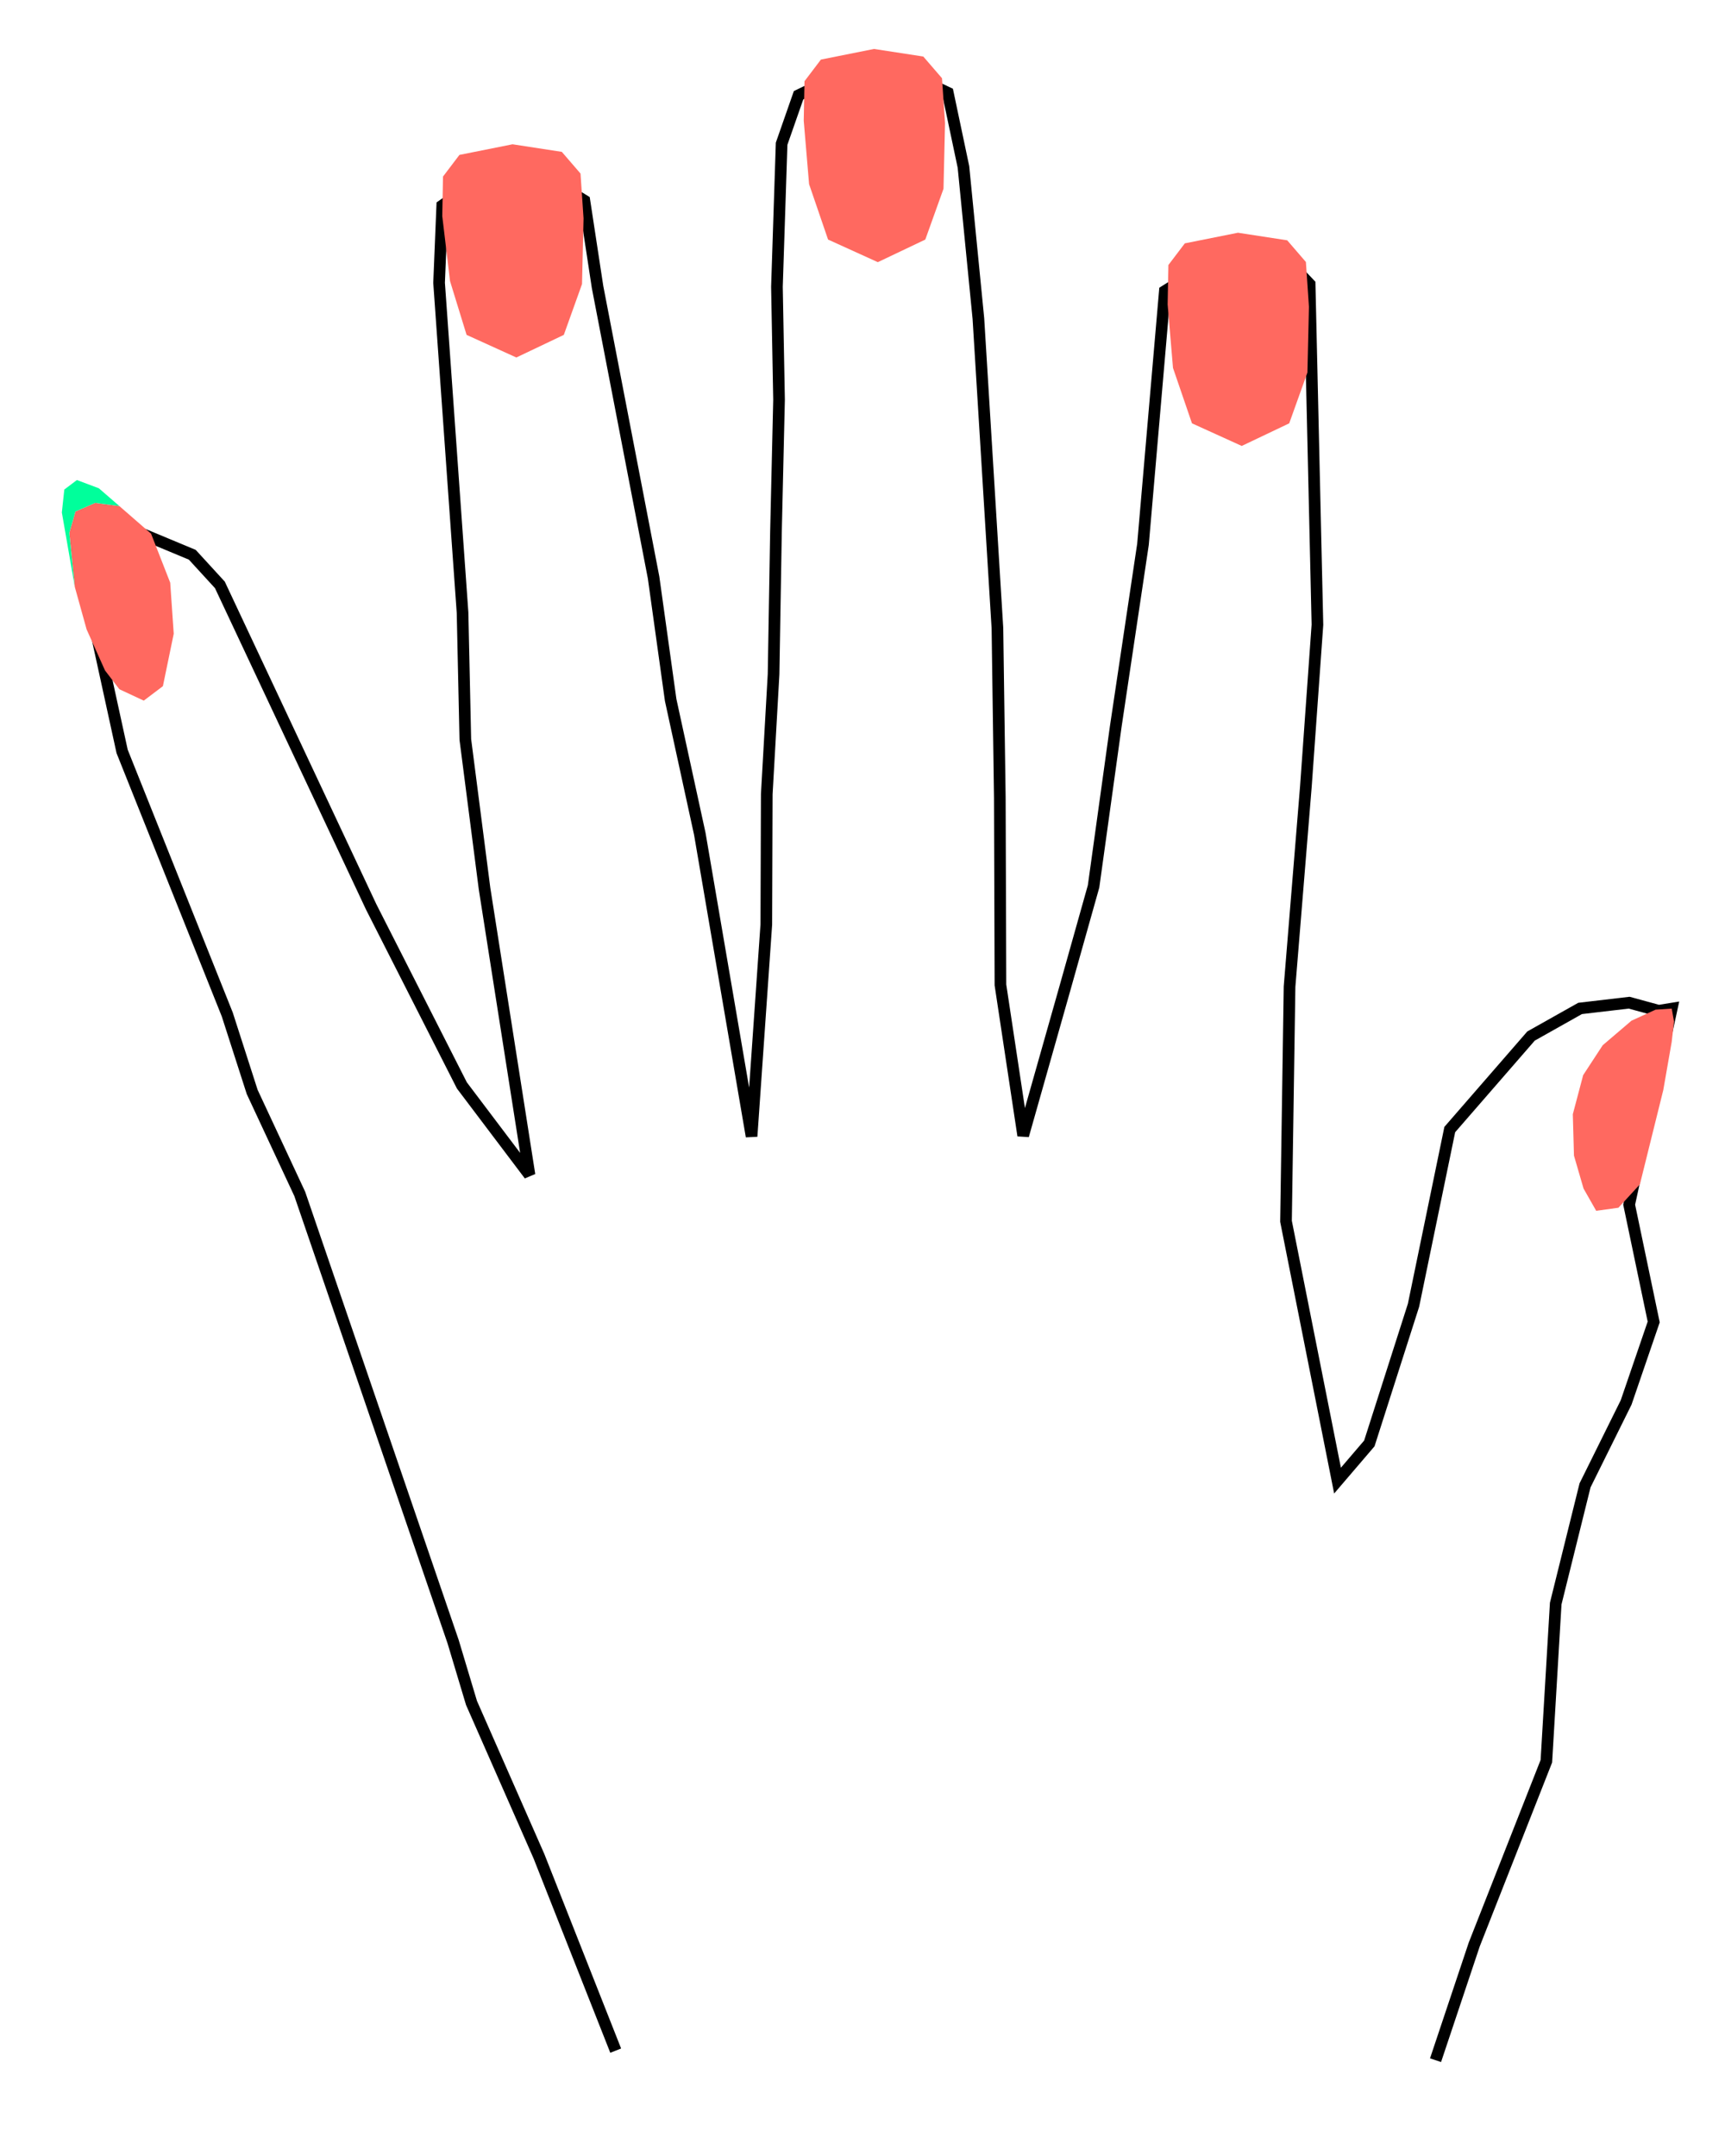 <?xml version="1.0" encoding="UTF-8" standalone="no"?>
<?xml-stylesheet type="text/css" href="../css/hand.css"?><svg
   xmlns:dc="http://purl.org/dc/elements/1.1/"
   xmlns:cc="http://creativecommons.org/ns#"
   xmlns:rdf="http://www.w3.org/1999/02/22-rdf-syntax-ns#"
   xmlns:svg="http://www.w3.org/2000/svg"
   xmlns="http://www.w3.org/2000/svg"
   version="1.1"
   id="svg4570"
   width="100%"
   height="100%"
   viewBox="1800 500 2000 2500">
  <defs
     id="defs9">
    <filter
       id="filter_drop_shadow"
       x="0"
       y="0"
       width="100%"
       height="100%">
      <feOffset
         result="offOut"
         in="SourceAlpha"
         dx="0"
         dy="0"
         id="feOffset2" />
      <feGaussianBlur
         result="blurOut"
         in="offOut"
         stdDeviation="9"
         id="feGaussianBlur4" />
      <feBlend
         in="SourceGraphic"
         in2="blurOut"
         mode="normal"
         id="feBlend6" />
    </filter>
  </defs>
  <path
     style="fill:none;stroke:#000000;stroke-width:13.5;stroke-linecap:butt;stroke-linejoin:miter;stroke-miterlimit:4;stroke-dasharray:none;stroke-opacity:1"
     stroke-miterlimit="4"
     id="hand_outline"
     d="m 2513.852,2877.812 -88.963,-225.368 -78.222,-177.778 -21.333,-71.111 -177.778,-519.111 -55.148,-118.216 -28.913,-89.881 -121.896,-305.024 -50.315,-230.469 30.3,-14.808 40.929,-7.951 60.429,25.189 32,34.93 175.368,373.29 105.215,207.128 78.37,103.764 -52.113,-332.078 -22.279,-172.915 -3.22,-146.971 -27.204,-382.498 3.679,-89.617 81.172,-57.039 83.598,51.346 15.294,100.2 64.947,336.763 19.808,142.118 33.778,155.129 60.035,350.867 17.094,-245.782 0.52,-151.042 7.885,-139.098 2.798,-165.467 3.556,-152.889 -2.44,-130.822 5.42,-165.933 19.645,-56.216 88.621,-42.932 84.418,40.035 18.143,86.011 17.326,175.843 22.07,359.037 2.767,196.702 0.718,216.889 26.384,174.673 48.487,-171.153 33.108,-117.75 25.726,-185.394 31.569,-211.246 25.353,-293.615 44.785,-28.022 52.074,-27.468 56.198,31.732 14.8,15.67 9.048,394.969 -13.381,187.425 -18.945,232.174 -4.113,272.108 59.73,300.71 36.88,-43.119 51.235,-160.248 42.024,-203.702 94.222,-108.445 56.889,-32 56.889,-6.667 34.222,9.333 15.111,-2.444 -49.333,227.333 28.444,136 -31.948,93.281 -47.656,96.179 -33.996,137.067 -10.845,182.806 -83.639,212.545 -44.854,134.144"/>
  <path
     fill="#ff6960"
     class="finger-nails"
     id="finger_middle"
     d="m 2813.362,556.773 57.129,8.789 21.674,25.141 3.523,51.99 -1.772,76.195 -21.102,58.908 -55.049,26.213 -57.688,-26.221 -22.006,-64.26 -6.205,-73.568 0.881,-45.77 19.045,-25.104 z" />
  <path
     fill="#ff6960"
     class="finger-nails"
     d="m 3235.286,769.87 57.129,8.789 21.674,25.141 3.523,51.99 -1.772,76.195 -21.102,58.908 -55.049,26.213 -57.688,-26.221 -22.006,-64.26 -6.205,-73.568 0.881,-45.77 19.045,-25.104 z"
     id="finger_index" />
  <path
     fill="#ff6960"
     class="finger-nails"
     id="finger_ring"
     d="m 2394.252,667.301 57.129,8.789 21.674,25.141 3.523,51.99 -1.772,76.195 -21.102,58.908 -55.049,26.213 -57.688,-26.221 -19.197,-62.387 -9.014,-75.441 0.881,-45.77 19.045,-25.104 z"/>
  <path
     fill="#ff6960"
     class="finger-nails"
     id="finger_pinky"
     d="m 1900.417,1229.816 -13.694,-49.264 -6.393,-62.691 7.147,-24.746 22.897,-10.003 28.005,3.69 36.76,32.018 22.222,56.889 4.069,59.164 -12.56,60.774 -22.17,16.773 -28.284,-13.199 -16.666,-21.79 z" />
  <path
     fill="#ff6960"
     class="finger-nails"
     id="finger_thumb"
     d="m 3650.667,1904 25.778,-3.556 24.889,-27.111 27.111,-109.333 9.778,-56 2.667,-23.556 -2.667,-14.889 -18.707,1.197 -27.959,12.803 -33.333,28.445 -22.667,34.667 -12,45.333 1.333,48 11.111,38.222 z" />
  <path
     fill="#00ff9b"
     display="none"
     d="m 2763.47,521.568 -16.854,14.045 -13.868,58.578 19.045,-25.104 61.568,-12.314 57.129,8.789 21.674,25.141 -12.98,-54.289 -15.528,-15.782 -50.561,-7.491 z"
     id="tip_middle"
     class="finger-tips"/>
  <path
     fill="#00ff9b"
     display="none"
     d="m 3237.247,724.81 57.811,16.773 12.848,23.281 6.183,38.936 -21.674,-25.141 -57.129,-8.789 -61.568,12.314 -19.045,25.104 5.168,-41.327 19.081,-23.167 z"
     id="tip_index"
     class="finger-tips"/>
  <path
     fill="#00ff9b"
     display="none"
     d="m 2331.647,643.008 -13.904,21.849 -4.104,39.862 19.045,-25.104 61.568,-12.314 57.129,8.789 21.674,25.141 -1.048,-43.656 -23.835,-19.2 -52.304,-12.579 z"
     id="tip_ring"
     class="finger-tips"/>
  <path
     fill="#00ff9b"
     display="initial"
     d="m 1886.723,1180.553 -15.014,-86.299 2.856,-26.605 14.593,-11.009 25.451,9.543 23.77,20.62 -28.005,-3.69 -22.897,10.003 -7.147,24.746 z"
     id="tip_pinky"
     class="finger-tips"/>
  <path
     fill="#00ff9b"
     display="none"
     d="m 3623.556,1792 3.667,-51.347 13.577,-37.921 19.195,-27.621 26.685,-20.131 27.621,-13.577 17.322,-4.213 8.895,-0.468 7.022,6.086 -6.651,41.636 -2.667,-14.889 -18.707,1.197 -27.959,12.803 -33.333,28.445 -22.667,34.667 z"
     id="tip_thumb"
     class="finger-tips"/>

     <script id="script18">
       var nail_pinky = document.getElementById('finger_pinky');
       var palette = parent.document.getElementById('nail_palette');
       document.querySelectorAll(&quot;.finger-nails&quot;).forEach(function(obj)
       {
         obj.addEventListener(&quot;click&quot;,function(event)
         {
           sendNailClickEventToParent(event);
         });
       });

       document.querySelectorAll(&quot;.finger-tips&quot;).forEach(function(tip)
       {
         tip.addEventListener(&quot;click&quot;,function(event)
         {
           sendTipClickEventToParent(event);
         });
       });

       //Whenever there's a click on the HTML document update the SVG
       window.parent.document.addEventListener(&quot;click&quot;,function(event)
       {
          //update the selected/all nails and/or tips
          var name = event.target.name
          if(name==null)
          {
            name = event.target.parentNode.name;
          }
          if(name)
          {
            var method = name.substring(0, name.indexOf("("));
            var params = name.substring(name.indexOf("(")+1, name.length-1);
            switch(method.toUpperCase())
            {
              case "UPDATESELECTED"://update selected
                var actual_args = params.split(",");
                window.parent.styleSelected(actual_args);
                //console.log('UPDATESELECTED');
                break;
              default:
                console.log('Unknown method "%s" with parameters "%s".', method, params);
                break;
            }
          }
          refresh(event);
       });
        //Whenever there's a click on the SVG update the SVG
       document.querySelector(&quot;svg&quot;).addEventListener(&quot;click&quot;,function(event)
       {
          refresh(event);
       });

       //Fullscreen button event handler
       window.parent.document.querySelector(&quot;#btn_fullscreen&quot;).addEventListener(&quot;click&quot;,function(event)
       {
         var svg = document.querySelector(&quot;svg&quot;);
         if(svg!=null)
         {
           svg.setAttribute("viewBox","1800 500 2000 2500");
         }else console.log('error: cannot change viewBox, SVG is undefined.');
       });

       /*window.parent.document.querySelectorAll(&quot;.list-item-btn&quot;).forEach(function(btn)
       {
          //Update the state of the tips(i.e. visible|invisible) when the tips apply button is pressed
          btn.addEventListener(&quot;click&quot;, function(event)
          {
            console.log("############" + btn.name);
            if(btn.name)
            {
              var method = btn.name.split('(');
              console.log(">>>>>>>>>>>>" + btn.name);
            }else{
              console.log("error: method to execute is not defined for this list-item-btn.");
            }
          });
       });*/

       function removeStrokeOnTips()
       {
           //Remove stroke on finger tips
           document.querySelectorAll(&quot;.finger-tips&quot;).forEach(function(tip)
           {
             tip.style.strokeWidth="0";
             tip.style.stroke="none";
           });
       }

       function removeStrokeOnNails()
       {
         //Remove stroke on finger nails
         document.querySelectorAll(&quot;.finger-nails&quot;).forEach(function(nail)
         {
           nail.style.strokeWidth="0";
           nail.style.stroke="none";
         });
       }

       function updateCursors(clicked_item_classes)
       {
          removeStrokeOnNails();
          removeStrokeOnTips();

          if(clicked_item_classes)
          {
            //Did not click on a tip
            if(!clicked_item_classes.contains('finger-tips'))
            {
              //Also did not click on a button

            }

            //Zoom in to a finger-nail if a finger-nail was clicked on
            if(clicked_item_classes.contains('finger-nails'))
            {
              var svg = document.querySelector(&quot;svg&quot;);
              if(svg!=null)
              {
                var x = window.parent.selected_nail.viewBox.x;
                var y = window.parent.selected_nail.viewBox.y;
                var w = window.parent.selected_nail.viewBox.w;
                var h = window.parent.selected_nail.viewBox.h;
                svg.setAttribute("viewBox",x + ' ' + y + ' ' + w + ' ' + h);
                console.log('info: zoomed into: "%s".', window.parent.selected_nail.nail_id);
              }else console.log('error: cannot change viewBox, SVG is undefined.');
            }else{
              //Did not click on a nail

            }
          }
       }

       function refresh(event)
       {
          var clicked_item_classes = event.target.classList;

          updateCursors(clicked_item_classes);

          if(window.parent.selected_nail)
          {
            //stroke selected nail
            var selected_nail = document.querySelector(&quot;#&quot; + window.parent.selected_nail.nail_id);
            selected_nail.style.strokeWidth="7";
            selected_nail.style.stroke="#343434";

            if(window.parent.selected_nail.tip)
            {
               //Update the state of the tips(i.e. visible|invisible) when the tips apply button is pressed
              if(window.parent.selected_nail.tip.tip_style_id!=null)
              {
                if(window.parent.selected_nail.tip.tip_style_id!="none")
                {
                  console.log("info: showing tip for selected nail.");
                  document.getElementById(window.parent.selected_nail.tip.tip_id).style.display="initial";
                  //TODO: apply selected tip style
                }else{
                  console.log('info: user opted to not have tip on selected nail. Hiding tip..');
                  document.getElementById(window.parent.selected_nail.tip.tip_id).style.display="none";
                }
              }else{
                console.log('info: user opted to not have tip on selected nail. Hiding tip..');
                document.getElementById(window.parent.selected_nail.tip.tip_id).style.display="none";
              }
            }else{
              console.log('error: selected nail tip is null.');
            }
          }else{
           console.log('error: selected nail is undefined!');
          }

          //stroke selected tip
          if(window.parent.selected_tip)
          {
            var selected_tip = document.querySelector(&quot;#&quot; + window.parent.selected_tip.tip_id);
            selected_tip.style.strokeWidth="7";
            selected_tip.style.stroke="#343434";
            console.log("info: selected tip: '%s'.", selected_tip);
          }else console.log('Selected tip is undefined.');

          if(clicked_item_classes.contains('list-item-btn'))
          {
            //parse event.target
            //refresh
          }
       }

       function sendNailClickEventToParent(event)
       {
          var target = event.target;
          if(target.correspondingUseElement)
            target = target.correspondingUseElements;

            if(window.parent.nailClick)
              window.parent.nailClick(target);
            else console.log('Method `nailClick()` is not defined in parent document object.');
       }

       function sendTipClickEventToParent(event)
       {
          var target = event.target;
          if(target.correspondingUseElement)
            target = target.correspondingUseElements;

            if(window.parent.tipClick)
              window.parent.tipClick(target);
            else console.log('Method `tipClick()` is not defined in parent document object.');
       }

     </script>
</svg>
